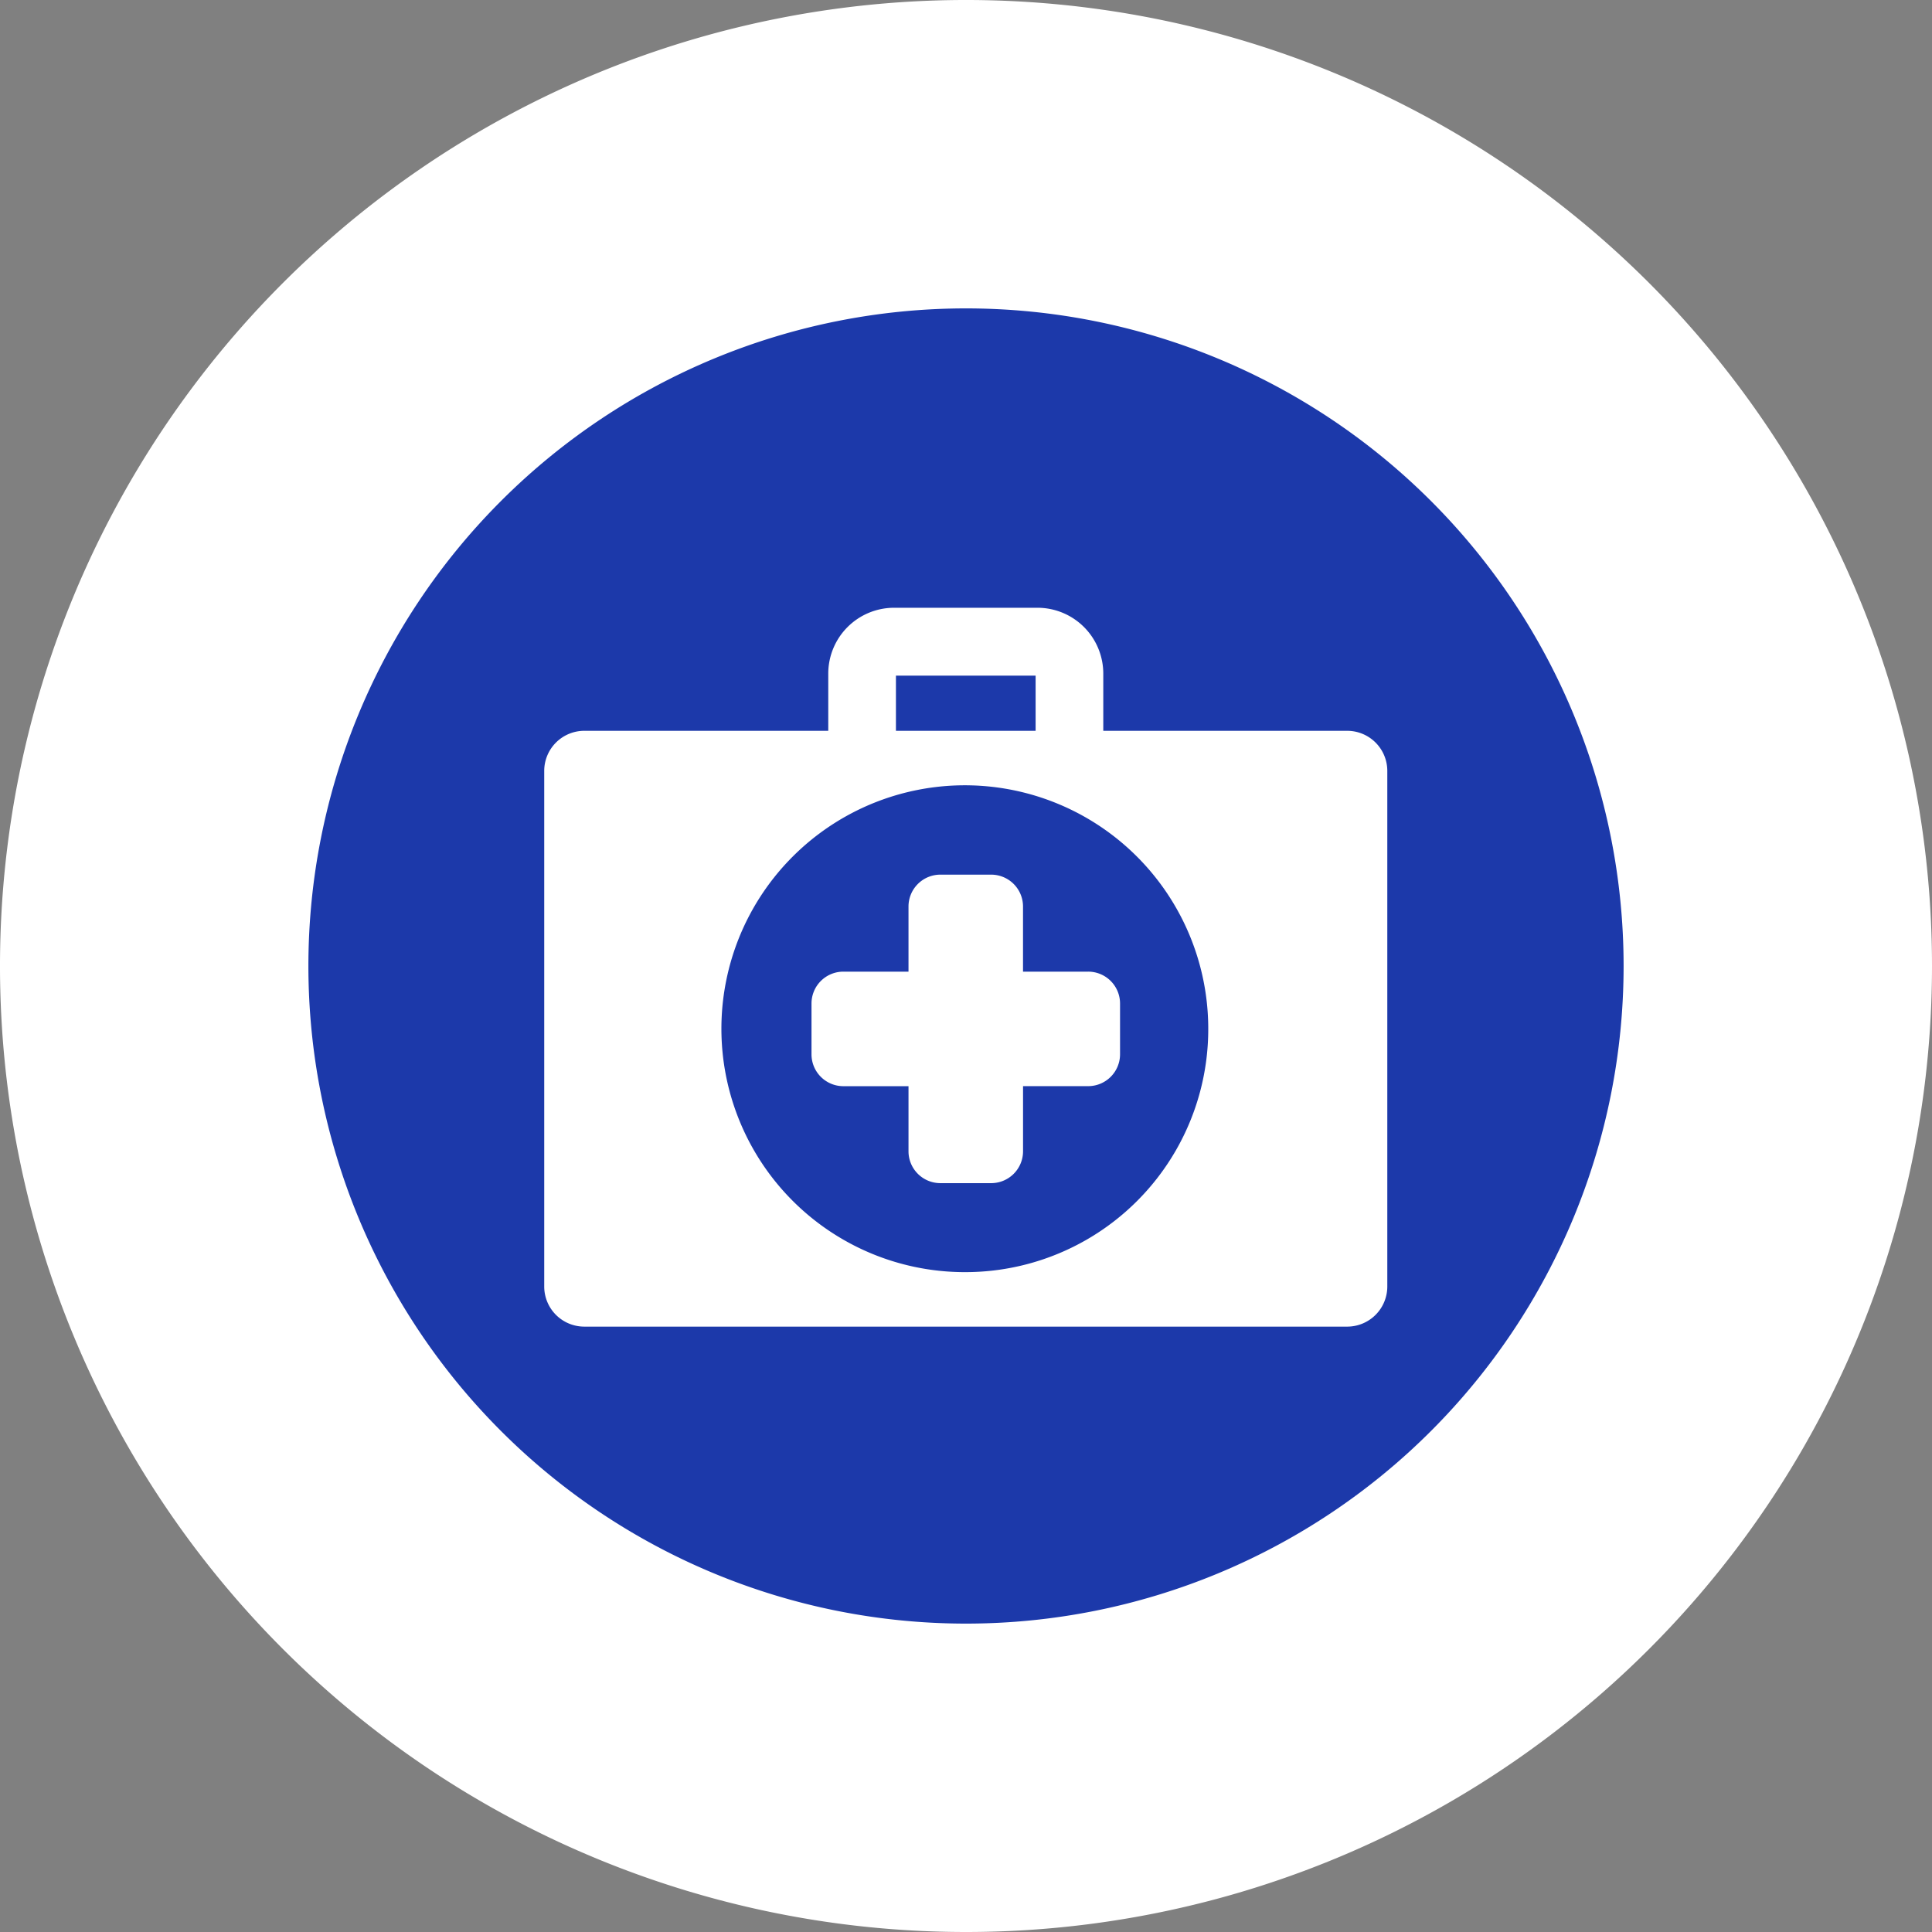 <svg xmlns="http://www.w3.org/2000/svg" width="213" height="213" viewBox="0 0 213 213">
  <rect x="0" y="0" width="213" height="213" fill="#808080" stroke="none"/>
  <g id="ico-modal-cma1" transform="translate(-1439 -230)">
    <g id="Group_3739" data-name="Group 3739" transform="translate(1439 230)">
      <path id="Path_7495" data-name="Path 7495" d="M1283.019,703.38a106.5,106.5,0,1,1,106.5-106.5A106.5,106.5,0,0,1,1283.019,703.38Z" transform="translate(-1176.519 -490.38)" fill="#fff"/>
    </g>
    <g id="Group_3740" data-name="Group 3740" transform="translate(1473 264)">
      <path id="Path_7495-2" data-name="Path 7495" d="M1249.019,635.38a72.5,72.5,0,1,1,72.5-72.5A72.5,72.5,0,0,1,1249.019,635.38Z" transform="translate(-1176.519 -490.38)" fill="#1c39aa"/>
    </g>
    <g id="ico-medico" transform="translate(1384 291.494)">
      <path id="Path_7479" data-name="Path 7479" d="M88.535,36.077h-26.9v-6.3a7.26,7.26,0,0,0-7.238-7.266H38.553a7.26,7.26,0,0,0-7.238,7.266v6.3H4.413A4.421,4.421,0,0,0,0,40.506V97.334a4.421,4.421,0,0,0,4.413,4.43H88.535a4.422,4.422,0,0,0,4.413-4.43V40.506A4.421,4.421,0,0,0,88.535,36.077ZM38.775,29.995h15.4v6.081h-15.4V29.995Zm7.7,65.762A26.837,26.837,0,1,1,73.208,68.92,26.785,26.785,0,0,1,46.474,95.757Z" transform="translate(115 -17)" fill="#fff"/>
      <path id="Path_7480" data-name="Path 7480" d="M125.291,127.232h-7.18v-7.18a3.514,3.514,0,0,0-3.514-3.514H109a3.514,3.514,0,0,0-3.514,3.514v7.18h-7.18a3.514,3.514,0,0,0-3.514,3.514v5.6a3.514,3.514,0,0,0,3.514,3.514h7.18v7.18A3.514,3.514,0,0,0,109,150.55h5.6a3.514,3.514,0,0,0,3.514-3.514v-7.18h7.18a3.514,3.514,0,0,0,3.514-3.514v-5.6A3.514,3.514,0,0,0,125.291,127.232Z" transform="translate(49.675 -81.604)" fill="#fff"/>
    </g>
  </g>
</svg>
